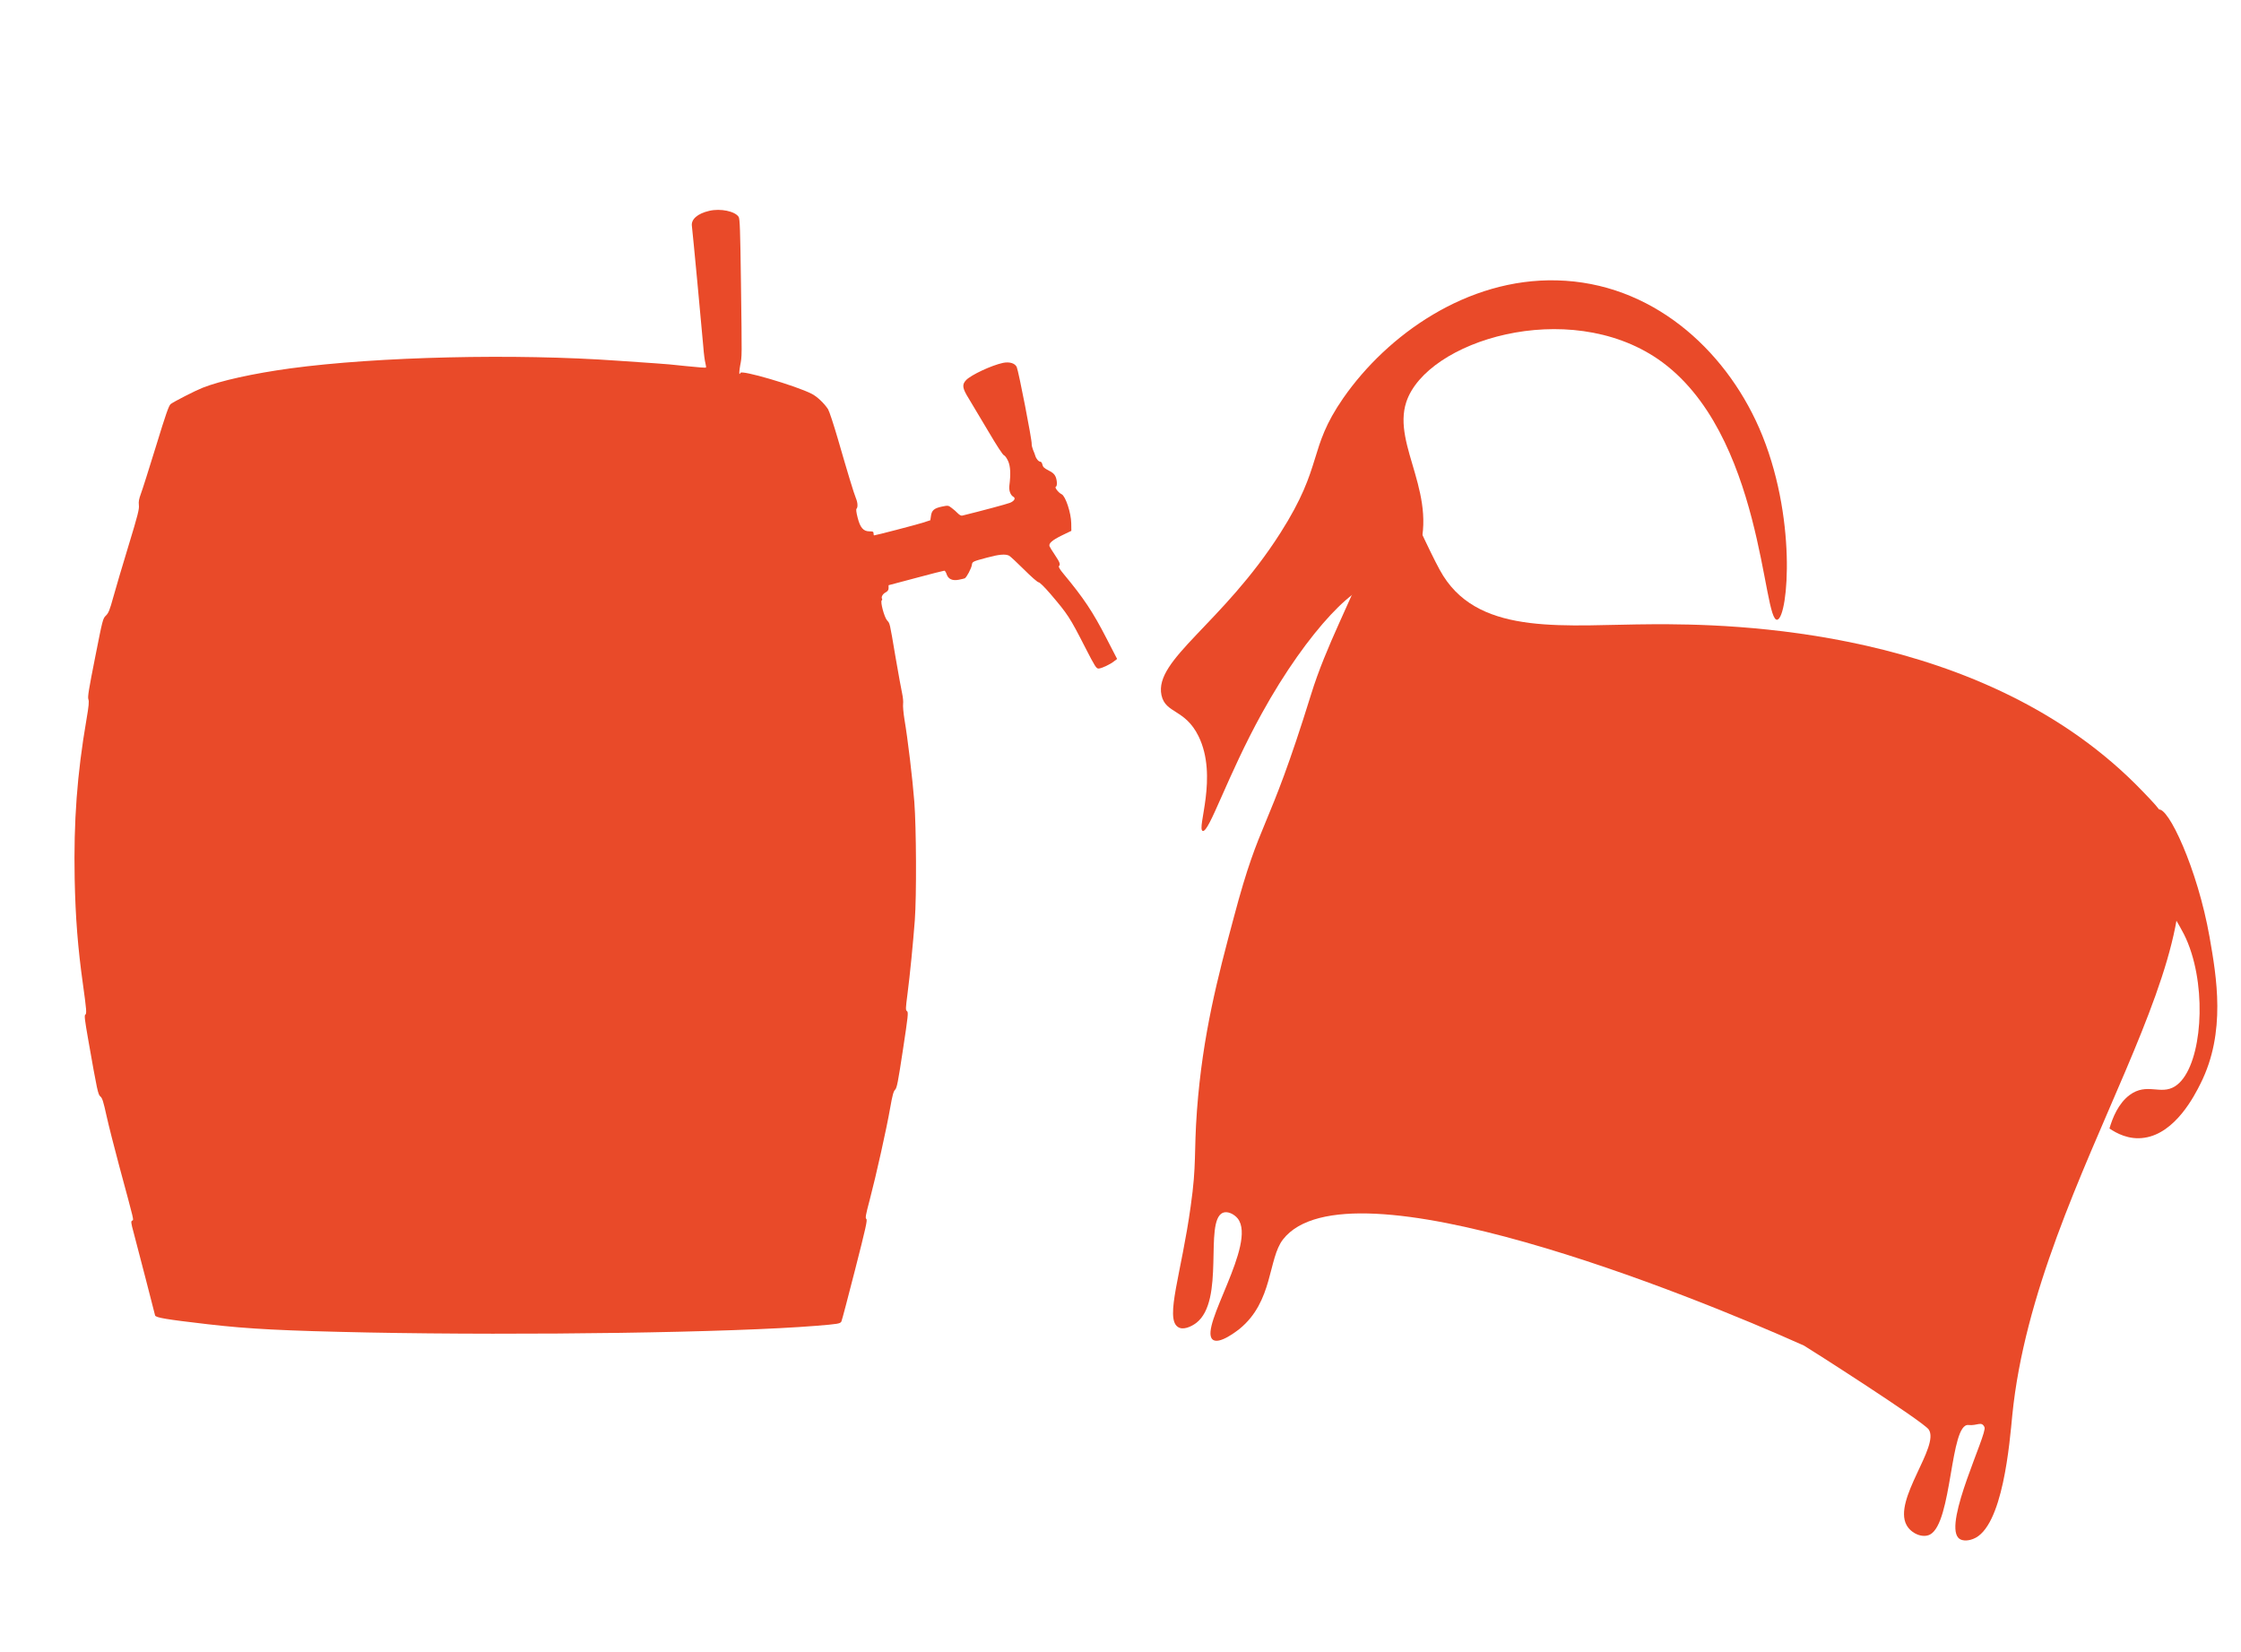 <svg width="331" height="244" viewBox="0 0 331 244" fill="none" xmlns="http://www.w3.org/2000/svg">
<g clip-path="url(#clip0_309_269)">
<path d="M319.449 120.387C330.875 138.62 300.786 173.295 297.219 209.041C296.839 212.878 295.861 225.677 291.419 227.32C291.164 227.424 289.913 227.843 289.244 227.143C287.11 224.796 293.538 211.786 293.116 210.817C292.694 209.847 292.052 210.625 290.746 210.486C288.002 210.178 288.373 224.925 285.062 226.666C283.963 227.229 282.282 226.513 281.602 225.265C279.56 221.523 286.562 213.605 284.871 211.143C284.003 209.906 266.83 198.955 266.459 198.76C249.695 191.227 199.084 170.791 189.503 183.071C187.271 185.934 188.076 192.225 183.072 196.298C182.849 196.465 180.011 198.751 179.072 197.825C177.149 195.963 185.663 183.709 182.829 180C182.291 179.331 181.3 178.829 180.579 179.152C177.826 180.477 180.995 192.111 176.675 195.417C175.95 195.958 174.707 196.542 173.959 195.988C172.047 194.673 174.516 187.996 175.867 178.171C176.767 171.893 176.321 170.427 176.795 163.997C177.633 152.8 179.871 144.325 182.238 135.498C186.252 120.349 187.079 123.756 193.638 102.601C195.864 95.377 199.563 88.766 202.247 81.757C203.452 78.548 206.878 77.106 206.353 75.186C202.306 60.569 210.62 81.079 213.163 85.047C218.835 94.045 231.342 92.253 244.092 92.206C255.181 92.157 293.135 92.495 316.511 116.928C318.076 118.543 318.852 119.377 319.493 120.398L319.449 120.387Z" fill="#E94A29"/>
<path d="M311.557 166.739C312.04 165.055 312.886 163.007 314.525 161.759C317.113 159.834 319.123 161.814 321.253 160.455C324.848 158.202 325.999 148.201 323.702 140.824C322.265 136.171 320.453 135.751 319.105 130.109C318.072 125.718 317.802 120.045 318.79 119.6C320.193 118.971 324.588 128.349 326.357 138.409C327.378 144.256 328.835 152.448 325.028 160.039C324.155 161.8 321.328 167.374 316.747 168.053C314.429 168.414 312.575 167.367 311.569 166.686L311.557 166.739Z" fill="#E94A29"/>
<path d="M262.537 91.53C260.316 92.215 260.518 63.809 244.896 53.052C231.559 43.914 210.726 50.321 207.712 59.38C205.558 65.912 212.83 73.319 209.191 82.506C208.984 83.003 206.888 88.296 205.012 88.08C204.204 88.002 204.115 87 203.423 86.622C201.016 85.138 193.183 93.027 186.386 105.353C181.258 114.632 178.574 123.059 177.64 122.733C176.707 122.408 179.956 114.712 177.026 108.746C175.032 104.687 172.152 105.438 171.552 102.683C170.434 97.409 180.542 92.172 189.11 78.73C195.59 68.565 193.096 66.462 198.4 58.805C204.929 49.415 216.717 41.078 229.937 41.413C243.845 41.744 254.668 51.444 259.83 63.214C265.493 76.189 264.122 91.025 262.537 91.53Z" fill="#E94A29"/>
<path d="M104.767 31.141C103.021 31.543 102.06 32.393 102.193 33.376C102.296 34.136 103.716 49.157 103.879 51.214C103.953 52.242 104.101 53.33 104.19 53.643C104.278 53.97 104.308 54.254 104.264 54.298C104.234 54.343 102.917 54.239 101.335 54.075C99.767 53.896 97.785 53.717 96.927 53.672C96.069 53.613 93.539 53.449 91.306 53.285C76.144 52.197 55.731 52.674 42.861 54.417C37.418 55.163 32.551 56.236 29.918 57.279C28.794 57.726 25.717 59.305 25.215 59.678C24.933 59.901 24.505 61.123 23.04 65.907C22.034 69.17 21.043 72.314 20.821 72.895C20.525 73.7 20.451 74.088 20.511 74.609C20.585 75.19 20.363 76.07 18.987 80.585C18.099 83.505 17.079 86.933 16.739 88.185C16.206 90.122 16.029 90.554 15.644 90.927C15.185 91.359 15.156 91.523 14.046 97.126C13.115 101.82 12.922 102.967 13.055 103.295C13.174 103.608 13.115 104.278 12.774 106.26C11.384 114.337 10.866 121.341 11.029 129.82C11.147 135.587 11.502 140.027 12.242 145.317C12.789 149.237 12.819 149.728 12.597 149.877C12.434 149.967 12.523 150.682 13.026 153.543C14.372 161.188 14.475 161.665 14.83 161.963C15.111 162.186 15.274 162.723 15.733 164.809C16.043 166.224 16.901 169.577 17.626 172.289C19.919 180.783 19.771 180.143 19.52 180.292C19.327 180.396 19.342 180.619 19.727 182.02C19.963 182.899 20.762 185.954 21.502 188.83C22.227 191.691 22.863 194.15 22.907 194.299C23.011 194.627 24.475 194.88 30.658 195.596C36.782 196.311 41.944 196.564 54.281 196.818C77.712 197.28 108.183 196.832 120.52 195.834C123.804 195.566 124.1 195.521 124.277 195.193C124.351 195.059 125.254 191.632 126.289 187.579C127.887 181.335 128.138 180.187 127.961 180.053C127.783 179.919 127.857 179.487 128.463 177.207C129.395 173.675 130.963 166.642 131.481 163.647C131.806 161.784 131.969 161.203 132.206 160.964C132.472 160.711 132.635 159.876 133.36 155.093C134.129 150.026 134.188 149.505 133.966 149.356C133.744 149.192 133.759 148.983 134.04 146.793C134.41 143.947 134.854 139.402 135.12 135.929C135.386 132.308 135.342 122.28 135.046 118.42C134.78 115.022 134.07 109.062 133.596 106.305C133.434 105.307 133.345 104.263 133.389 103.98C133.434 103.682 133.374 103.012 133.256 102.475C133.138 101.939 132.694 99.525 132.28 97.111C131.363 91.701 131.466 92.163 131.008 91.612C130.594 91.12 129.987 88.825 130.239 88.676C130.298 88.632 130.327 88.527 130.283 88.453C130.12 88.2 130.372 87.723 130.815 87.499C131.126 87.32 131.244 87.156 131.244 86.858V86.441L135.283 85.368C137.487 84.772 139.38 84.295 139.484 84.295C139.572 84.295 139.735 84.534 139.824 84.832C140.06 85.532 140.667 85.815 141.599 85.636C141.969 85.562 142.368 85.472 142.486 85.428C142.753 85.323 143.492 83.923 143.551 83.416C143.611 82.954 143.699 82.924 145.755 82.373C147.56 81.881 148.507 81.807 149.039 82.075C149.217 82.164 150.208 83.088 151.243 84.116C152.279 85.16 153.255 86.009 153.403 86.009C153.566 86.009 154.276 86.709 155.148 87.723C157.737 90.763 157.989 91.135 160.326 95.71C161.716 98.422 161.923 98.75 162.249 98.75C162.678 98.75 163.994 98.139 164.586 97.647L165 97.334L163.432 94.294C161.391 90.33 160.074 88.363 157.071 84.742C156.554 84.131 156.317 83.714 156.406 83.625C156.657 83.371 156.539 83.058 155.829 82C155.43 81.419 155.074 80.823 155.015 80.689C154.867 80.257 155.4 79.795 156.85 79.08L158.24 78.409L158.225 77.291C158.196 75.727 157.382 73.283 156.805 73C156.347 72.791 155.725 71.987 155.947 71.897C156.169 71.823 156.154 71.003 155.918 70.422C155.74 70.019 155.489 69.796 154.867 69.483C154.231 69.155 154.039 68.976 153.965 68.634C153.921 68.395 153.788 68.201 153.684 68.201C153.418 68.201 153.048 67.784 152.915 67.322C152.856 67.129 152.708 66.726 152.575 66.428C152.456 66.13 152.368 65.743 152.382 65.579C152.441 65.042 150.459 54.894 150.178 54.224C149.927 53.657 149.113 53.404 148.152 53.598C146.465 53.956 143.433 55.371 142.693 56.146C142.057 56.817 142.131 57.338 143.108 58.903C143.551 59.633 144.838 61.794 145.963 63.686C147.19 65.772 148.107 67.188 148.285 67.248C148.433 67.293 148.714 67.68 148.906 68.112C149.246 68.887 149.306 69.99 149.084 71.748C148.995 72.448 149.246 73.149 149.69 73.387C150.045 73.596 149.823 73.998 149.187 74.266C148.758 74.445 144.986 75.459 142.131 76.159C141.969 76.204 141.717 76.07 141.466 75.816C141.259 75.593 140.844 75.235 140.563 75.026C140.06 74.639 140.031 74.639 139.099 74.833C137.975 75.071 137.605 75.384 137.501 76.234L137.413 76.844L136.215 77.232C135.209 77.545 129.336 79.08 129.1 79.08C129.055 79.08 129.026 78.946 129.026 78.782C129.026 78.528 128.922 78.484 128.419 78.484C127.517 78.484 127.043 77.932 126.674 76.457C126.481 75.712 126.422 75.235 126.511 75.146C126.733 74.922 126.688 74.222 126.422 73.596C126.126 72.895 125.18 69.766 123.76 64.849C123.138 62.718 122.487 60.736 122.31 60.453C121.748 59.573 120.668 58.56 119.899 58.173C117.547 56.966 109.352 54.566 109.352 55.088C109.352 55.163 109.293 55.237 109.234 55.237C109.16 55.237 109.204 54.686 109.322 54C109.604 52.51 109.589 53.196 109.441 41.751C109.337 33.958 109.278 32.318 109.101 32.035C108.553 31.201 106.423 30.754 104.767 31.141Z" fill="#E94A29"/>
</g>
<defs>
<clipPath id="clip0_309_269">
<rect width="331" height="244" fill="white"/>
</clipPath>
</defs>
</svg>
